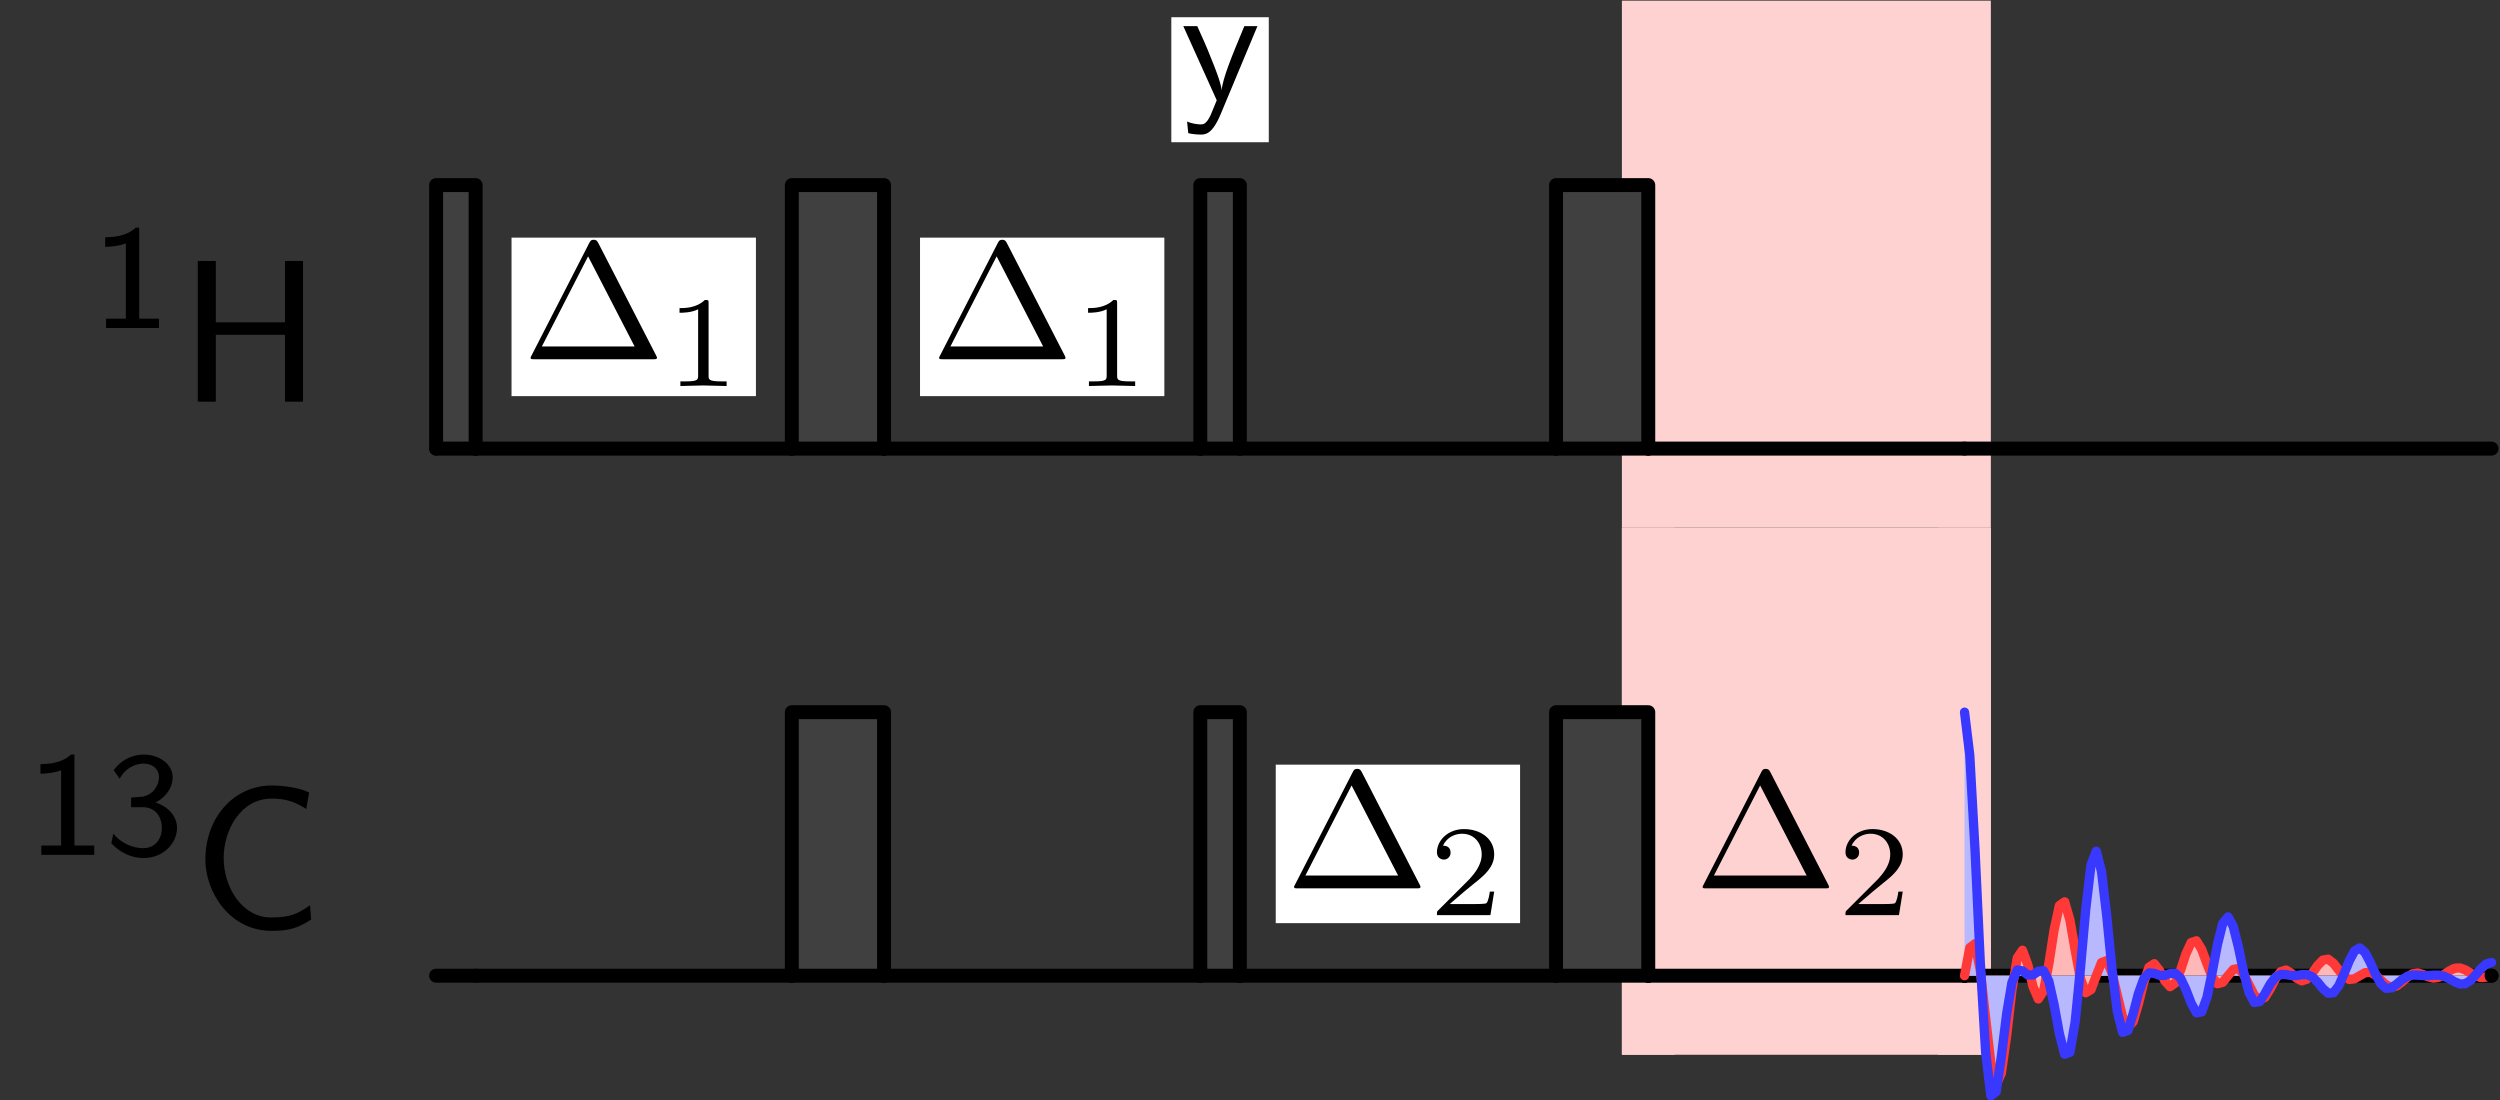 <?xml version="1.0" encoding="UTF-8"?>
<svg xmlns="http://www.w3.org/2000/svg" xmlns:xlink="http://www.w3.org/1999/xlink" width="134.38pt" height="59.15pt" viewBox="0 0 134.38 59.15" version="1.1">
<rect x="0" y="0" width="134.38" height="59.15" fill="#333333" stroke="none"/>
<defs>
<g>
<symbol overflow="visible" id="glyph0-0">
<path style="stroke:none;" d=""/>
</symbol>
<symbol overflow="visible" id="glyph0-1">
<path style="stroke:none;" d="M 2.562 -5.391 L 2.375 -5.391 C 1.859 -4.922 1.219 -4.891 0.734 -4.875 L 0.734 -4.359 C 1.047 -4.375 1.438 -4.391 1.844 -4.547 L 1.844 -0.5 L 0.781 -0.5 L 0.781 0 L 3.625 0 L 3.625 -0.5 L 2.562 -0.5 Z M 2.562 -5.391 "/>
</symbol>
<symbol overflow="visible" id="glyph0-2">
<path style="stroke:none;" d="M 0.797 -4.094 C 1.125 -4.719 1.703 -4.906 2.078 -4.906 C 2.547 -4.906 2.906 -4.625 2.906 -4.172 C 2.906 -3.75 2.609 -3.234 2.016 -3.125 C 1.969 -3.125 1.938 -3.125 1.406 -3.078 L 1.406 -2.562 L 2.031 -2.562 C 2.781 -2.562 3.062 -1.953 3.062 -1.453 C 3.062 -0.844 2.688 -0.359 2.062 -0.359 C 1.5 -0.359 0.859 -0.625 0.453 -1.141 L 0.344 -0.625 C 0.812 -0.109 1.453 0.172 2.078 0.172 C 3.125 0.172 3.875 -0.609 3.875 -1.453 C 3.875 -2.109 3.344 -2.625 2.719 -2.812 C 3.328 -3.125 3.641 -3.656 3.641 -4.172 C 3.641 -4.859 2.938 -5.391 2.094 -5.391 C 1.391 -5.391 0.812 -5.031 0.469 -4.547 Z M 0.797 -4.094 "/>
</symbol>
<symbol overflow="visible" id="glyph1-0">
<path style="stroke:none;" d=""/>
</symbol>
<symbol overflow="visible" id="glyph1-1">
<path style="stroke:none;" d="M 6.688 -7.562 L 5.719 -7.562 L 5.719 -4.266 L 2 -4.266 L 2 -7.562 L 1.031 -7.562 L 1.031 0 L 2 0 L 2 -3.594 L 5.719 -3.594 L 5.719 0 L 6.688 0 Z M 6.688 -7.562 "/>
</symbol>
<symbol overflow="visible" id="glyph1-2">
<path style="stroke:none;" d="M 6.344 -1.25 C 5.703 -0.812 5.328 -0.594 4.25 -0.594 C 2.688 -0.594 1.703 -2.219 1.703 -3.797 C 1.703 -5.281 2.609 -6.984 4.281 -6.984 C 5.047 -6.984 5.547 -6.812 6.141 -6.422 L 6.297 -7.312 C 5.828 -7.547 4.984 -7.688 4.281 -7.688 C 2.266 -7.688 0.719 -5.984 0.719 -3.703 C 0.719 -1.969 2.016 0.125 4.281 0.125 C 5.297 0.125 5.703 -0.047 6.406 -0.484 Z M 6.344 -1.25 "/>
</symbol>
<symbol overflow="visible" id="glyph2-0">
<path style="stroke:none;" d=""/>
</symbol>
<symbol overflow="visible" id="glyph2-1">
<path style="stroke:none;" d="M 4.094 -6.219 C 4.016 -6.375 3.969 -6.422 3.828 -6.422 C 3.703 -6.422 3.656 -6.375 3.594 -6.25 L 0.5 -0.219 C 0.453 -0.141 0.438 -0.094 0.438 -0.078 C 0.438 0 0.5 0 0.641 0 L 7.016 0 C 7.172 0 7.234 0 7.234 -0.078 C 7.234 -0.094 7.234 -0.109 7.188 -0.203 Z M 3.531 -5.531 L 6.031 -0.688 L 1.047 -0.688 Z M 3.531 -5.531 "/>
</symbol>
<symbol overflow="visible" id="glyph3-0">
<path style="stroke:none;" d=""/>
</symbol>
<symbol overflow="visible" id="glyph3-1">
<path style="stroke:none;" d="M 2.328 -4.438 C 2.328 -4.625 2.328 -4.625 2.125 -4.625 C 1.672 -4.188 1.047 -4.188 0.766 -4.188 L 0.766 -3.938 C 0.922 -3.938 1.391 -3.938 1.766 -4.125 L 1.766 -0.578 C 1.766 -0.344 1.766 -0.25 1.078 -0.25 L 0.812 -0.25 L 0.812 0 C 0.938 0 1.797 -0.031 2.047 -0.031 C 2.266 -0.031 3.141 0 3.297 0 L 3.297 -0.25 L 3.031 -0.25 C 2.328 -0.25 2.328 -0.344 2.328 -0.578 Z M 2.328 -4.438 "/>
</symbol>
<symbol overflow="visible" id="glyph3-2">
<path style="stroke:none;" d="M 3.516 -1.266 L 3.281 -1.266 C 3.266 -1.109 3.188 -0.703 3.094 -0.641 C 3.047 -0.594 2.516 -0.594 2.406 -0.594 L 1.125 -0.594 C 1.859 -1.234 2.109 -1.438 2.516 -1.766 C 3.031 -2.172 3.516 -2.609 3.516 -3.266 C 3.516 -4.109 2.781 -4.625 1.891 -4.625 C 1.031 -4.625 0.438 -4.016 0.438 -3.375 C 0.438 -3.031 0.734 -2.984 0.812 -2.984 C 0.969 -2.984 1.172 -3.109 1.172 -3.359 C 1.172 -3.484 1.125 -3.734 0.766 -3.734 C 0.984 -4.219 1.453 -4.375 1.781 -4.375 C 2.484 -4.375 2.844 -3.828 2.844 -3.266 C 2.844 -2.656 2.406 -2.188 2.188 -1.938 L 0.516 -0.266 C 0.438 -0.203 0.438 -0.188 0.438 0 L 3.312 0 Z M 3.516 -1.266 "/>
</symbol>
<symbol overflow="visible" id="glyph4-0">
<path style="stroke:none;" d=""/>
</symbol>
<symbol overflow="visible" id="glyph4-1">
<path style="stroke:none;" d="M 4.109 -3.984 L 3.406 -3.984 C 2.719 -2.344 2.234 -1.156 2.188 -0.531 C 2.156 -0.938 1.781 -1.859 1.672 -2.125 C 1.312 -3.047 1.156 -3.344 0.875 -3.984 L 0.125 -3.984 L 1.922 0 L 1.594 0.797 C 1.359 1.297 1.188 1.297 1.062 1.297 C 0.922 1.297 0.594 1.266 0.328 1.141 L 0.391 1.766 C 0.406 1.781 0.75 1.844 1.047 1.844 C 1.297 1.844 1.672 1.844 2.125 0.766 Z M 4.109 -3.984 "/>
</symbol>
</g>
<clipPath id="clip1">
  <path d="M 105 23 L 134.379 23 L 134.379 25 L 105 25 Z M 105 23 "/>
</clipPath>
<clipPath id="clip2">
  <path d="M 105 52 L 134.379 52 L 134.379 53 L 105 53 Z M 105 52 "/>
</clipPath>
<clipPath id="clip3">
  <path d="M 105 48 L 134.379 48 L 134.379 59 L 105 59 Z M 105 48 "/>
</clipPath>
<clipPath id="clip4">
  <path d="M 105 38 L 134.379 38 L 134.379 59.148 L 105 59.148 Z M 105 38 "/>
</clipPath>
<clipPath id="clip5">
  <path d="M 133 52 L 134.379 52 L 134.379 53 L 133 53 Z M 133 52 "/>
</clipPath>
</defs>
<g id="surface1">
<path style=" stroke:none;fill-rule:nonzero;fill:rgb(100%,82.422%,82.422%);fill-opacity:1;" d="M 87.18 28.363 L 107.012 28.363 L 107.012 0.035 L 87.18 0.035 L 87.18 28.363 "/>
<path style=" stroke:none;fill-rule:nonzero;fill:rgb(100%,82.422%,82.422%);fill-opacity:1;" d="M 87.18 56.695 L 90.016 56.695 L 90.016 28.363 L 87.18 28.363 L 87.18 56.695 "/>
<path style=" stroke:none;fill-rule:nonzero;fill:rgb(100%,82.422%,82.422%);fill-opacity:1;" d="M 87.18 56.695 L 107.012 56.695 L 107.012 28.363 L 87.18 28.363 L 87.18 56.695 "/>
<path style=" stroke:none;fill-rule:nonzero;fill:rgb(100%,82.422%,82.422%);fill-opacity:1;" d="M 104.18 56.695 L 107.012 56.695 L 107.012 28.363 L 104.18 28.363 L 104.18 56.695 "/>
<path style="fill:none;stroke-width:7.495;stroke-linecap:round;stroke-linejoin:round;stroke:rgb(0%,0%,0%);stroke-opacity:1;stroke-miterlimit:10;" d="M 234.414 350.367 L 234.414 350.367 " transform="matrix(0.1,0,0,-0.1,0,59.15)"/>
<path style=" stroke:none;fill-rule:nonzero;fill:rgb(25%,25%,25%);fill-opacity:1;" d="M 23.441 24.113 L 25.566 24.113 L 25.566 9.949 L 23.441 9.949 L 23.441 24.113 "/>
<path style="fill:none;stroke-width:7.495;stroke-linecap:round;stroke-linejoin:round;stroke:rgb(0%,0%,0%);stroke-opacity:1;stroke-miterlimit:10;" d="M 234.414 350.367 L 255.664 350.367 L 255.664 492.008 L 234.414 492.008 Z M 234.414 350.367 " transform="matrix(0.1,0,0,-0.1,0,59.15)"/>
<path style="fill:none;stroke-width:7.495;stroke-linecap:round;stroke-linejoin:round;stroke:rgb(0%,0%,0%);stroke-opacity:1;stroke-miterlimit:10;" d="M 255.664 350.367 L 255.664 350.367 " transform="matrix(0.1,0,0,-0.1,0,59.15)"/>
<path style="fill:none;stroke-width:7.495;stroke-linecap:round;stroke-linejoin:round;stroke:rgb(0%,0%,0%);stroke-opacity:1;stroke-miterlimit:10;" d="M 255.664 350.367 L 255.664 350.367 " transform="matrix(0.1,0,0,-0.1,0,59.15)"/>
<path style=" stroke:none;fill-rule:nonzero;fill:rgb(100%,100%,100%);fill-opacity:1;" d="M 27.496 21.293 L 40.633 21.293 L 40.633 12.773 L 27.496 12.773 L 27.496 21.293 "/>
<path style="fill:none;stroke-width:7.495;stroke-linecap:round;stroke-linejoin:round;stroke:rgb(0%,0%,0%);stroke-opacity:1;stroke-miterlimit:10;" d="M 255.664 350.367 L 425.625 350.367 " transform="matrix(0.1,0,0,-0.1,0,59.15)"/>
<path style="fill:none;stroke-width:7.495;stroke-linecap:round;stroke-linejoin:round;stroke:rgb(0%,0%,0%);stroke-opacity:1;stroke-miterlimit:10;" d="M 425.625 350.367 L 425.625 350.367 " transform="matrix(0.1,0,0,-0.1,0,59.15)"/>
<path style="fill:none;stroke-width:7.495;stroke-linecap:round;stroke-linejoin:round;stroke:rgb(0%,0%,0%);stroke-opacity:1;stroke-miterlimit:10;" d="M 425.625 350.367 L 425.625 350.367 " transform="matrix(0.1,0,0,-0.1,0,59.15)"/>
<path style=" stroke:none;fill-rule:nonzero;fill:rgb(25%,25%,25%);fill-opacity:1;" d="M 42.562 24.113 L 47.52 24.113 L 47.52 9.949 L 42.562 9.949 L 42.562 24.113 "/>
<path style="fill:none;stroke-width:7.495;stroke-linecap:round;stroke-linejoin:round;stroke:rgb(0%,0%,0%);stroke-opacity:1;stroke-miterlimit:10;" d="M 425.625 350.367 L 475.195 350.367 L 475.195 492.008 L 425.625 492.008 Z M 425.625 350.367 " transform="matrix(0.1,0,0,-0.1,0,59.15)"/>
<path style="fill:none;stroke-width:7.495;stroke-linecap:round;stroke-linejoin:round;stroke:rgb(0%,0%,0%);stroke-opacity:1;stroke-miterlimit:10;" d="M 475.195 350.367 L 475.195 350.367 " transform="matrix(0.1,0,0,-0.1,0,59.15)"/>
<path style="fill:none;stroke-width:7.495;stroke-linecap:round;stroke-linejoin:round;stroke:rgb(0%,0%,0%);stroke-opacity:1;stroke-miterlimit:10;" d="M 475.195 350.367 L 475.195 350.367 " transform="matrix(0.1,0,0,-0.1,0,59.15)"/>
<path style=" stroke:none;fill-rule:nonzero;fill:rgb(100%,100%,100%);fill-opacity:1;" d="M 49.453 21.293 L 62.586 21.293 L 62.586 12.773 L 49.453 12.773 L 49.453 21.293 "/>
<path style="fill:none;stroke-width:7.495;stroke-linecap:round;stroke-linejoin:round;stroke:rgb(0%,0%,0%);stroke-opacity:1;stroke-miterlimit:10;" d="M 475.195 350.367 L 645.195 350.367 " transform="matrix(0.1,0,0,-0.1,0,59.15)"/>
<path style="fill:none;stroke-width:7.495;stroke-linecap:round;stroke-linejoin:round;stroke:rgb(0%,0%,0%);stroke-opacity:1;stroke-miterlimit:10;" d="M 645.195 350.367 L 645.195 350.367 " transform="matrix(0.1,0,0,-0.1,0,59.15)"/>
<path style="fill:none;stroke-width:7.495;stroke-linecap:round;stroke-linejoin:round;stroke:rgb(0%,0%,0%);stroke-opacity:1;stroke-miterlimit:10;" d="M 645.195 350.367 L 645.195 350.367 " transform="matrix(0.1,0,0,-0.1,0,59.15)"/>
<path style=" stroke:none;fill-rule:nonzero;fill:rgb(100%,100%,100%);fill-opacity:1;" d="M 62.961 7.645 L 68.199 7.645 L 68.199 0.926 L 62.961 0.926 L 62.961 7.645 "/>
<path style=" stroke:none;fill-rule:nonzero;fill:rgb(25%,25%,25%);fill-opacity:1;" d="M 64.52 24.113 L 66.645 24.113 L 66.645 9.949 L 64.52 9.949 L 64.52 24.113 "/>
<path style="fill:none;stroke-width:7.495;stroke-linecap:round;stroke-linejoin:round;stroke:rgb(0%,0%,0%);stroke-opacity:1;stroke-miterlimit:10;" d="M 645.195 350.367 L 666.445 350.367 L 666.445 492.008 L 645.195 492.008 Z M 645.195 350.367 " transform="matrix(0.1,0,0,-0.1,0,59.15)"/>
<path style="fill:none;stroke-width:7.495;stroke-linecap:round;stroke-linejoin:round;stroke:rgb(0%,0%,0%);stroke-opacity:1;stroke-miterlimit:10;" d="M 666.445 350.367 L 666.445 350.367 " transform="matrix(0.1,0,0,-0.1,0,59.15)"/>
<path style="fill:none;stroke-width:7.495;stroke-linecap:round;stroke-linejoin:round;stroke:rgb(0%,0%,0%);stroke-opacity:1;stroke-miterlimit:10;" d="M 666.445 350.367 L 836.406 350.367 " transform="matrix(0.1,0,0,-0.1,0,59.15)"/>
<path style="fill:none;stroke-width:7.495;stroke-linecap:round;stroke-linejoin:round;stroke:rgb(0%,0%,0%);stroke-opacity:1;stroke-miterlimit:10;" d="M 836.406 350.367 L 836.406 350.367 " transform="matrix(0.1,0,0,-0.1,0,59.15)"/>
<path style=" stroke:none;fill-rule:nonzero;fill:rgb(25%,25%,25%);fill-opacity:1;" d="M 83.641 24.113 L 88.598 24.113 L 88.598 9.949 L 83.641 9.949 L 83.641 24.113 "/>
<path style="fill:none;stroke-width:7.495;stroke-linecap:round;stroke-linejoin:round;stroke:rgb(0%,0%,0%);stroke-opacity:1;stroke-miterlimit:10;" d="M 836.406 350.367 L 885.977 350.367 L 885.977 492.008 L 836.406 492.008 Z M 836.406 350.367 " transform="matrix(0.1,0,0,-0.1,0,59.15)"/>
<path style="fill:none;stroke-width:7.495;stroke-linecap:round;stroke-linejoin:round;stroke:rgb(0%,0%,0%);stroke-opacity:1;stroke-miterlimit:10;" d="M 885.977 350.367 L 885.977 350.367 " transform="matrix(0.1,0,0,-0.1,0,59.15)"/>
<path style="fill:none;stroke-width:7.495;stroke-linecap:round;stroke-linejoin:round;stroke:rgb(0%,0%,0%);stroke-opacity:1;stroke-miterlimit:10;" d="M 885.977 350.367 L 1055.977 350.367 " transform="matrix(0.1,0,0,-0.1,0,59.15)"/>
<g clip-path="url(#clip1)" clip-rule="nonzero">
<path style="fill:none;stroke-width:7.495;stroke-linecap:round;stroke-linejoin:round;stroke:rgb(0%,0%,0%);stroke-opacity:1;stroke-miterlimit:10;" d="M 1055.977 350.367 L 1339.258 350.367 " transform="matrix(0.1,0,0,-0.1,0,59.15)"/>
</g>
<path style="fill:none;stroke-width:7.495;stroke-linecap:round;stroke-linejoin:round;stroke:rgb(0%,0%,0%);stroke-opacity:1;stroke-miterlimit:10;" d="M 234.414 67.047 L 255.664 67.047 " transform="matrix(0.1,0,0,-0.1,0,59.15)"/>
<path style="fill:none;stroke-width:7.495;stroke-linecap:round;stroke-linejoin:round;stroke:rgb(0%,0%,0%);stroke-opacity:1;stroke-miterlimit:10;" d="M 255.664 67.047 L 425.625 67.047 " transform="matrix(0.1,0,0,-0.1,0,59.15)"/>
<path style="fill:none;stroke-width:7.495;stroke-linecap:round;stroke-linejoin:round;stroke:rgb(0%,0%,0%);stroke-opacity:1;stroke-miterlimit:10;" d="M 425.625 67.047 L 425.625 67.047 " transform="matrix(0.1,0,0,-0.1,0,59.15)"/>
<path style=" stroke:none;fill-rule:nonzero;fill:rgb(25%,25%,25%);fill-opacity:1;" d="M 42.562 52.445 L 47.52 52.445 L 47.52 38.281 L 42.562 38.281 L 42.562 52.445 "/>
<path style="fill:none;stroke-width:7.495;stroke-linecap:round;stroke-linejoin:round;stroke:rgb(0%,0%,0%);stroke-opacity:1;stroke-miterlimit:10;" d="M 425.625 67.047 L 475.195 67.047 L 475.195 208.688 L 425.625 208.688 Z M 425.625 67.047 " transform="matrix(0.1,0,0,-0.1,0,59.15)"/>
<path style="fill:none;stroke-width:7.495;stroke-linecap:round;stroke-linejoin:round;stroke:rgb(0%,0%,0%);stroke-opacity:1;stroke-miterlimit:10;" d="M 475.195 67.047 L 475.195 67.047 " transform="matrix(0.1,0,0,-0.1,0,59.15)"/>
<path style="fill:none;stroke-width:7.495;stroke-linecap:round;stroke-linejoin:round;stroke:rgb(0%,0%,0%);stroke-opacity:1;stroke-miterlimit:10;" d="M 475.195 67.047 L 645.195 67.047 " transform="matrix(0.1,0,0,-0.1,0,59.15)"/>
<path style="fill:none;stroke-width:7.495;stroke-linecap:round;stroke-linejoin:round;stroke:rgb(0%,0%,0%);stroke-opacity:1;stroke-miterlimit:10;" d="M 645.195 67.047 L 645.195 67.047 " transform="matrix(0.1,0,0,-0.1,0,59.15)"/>
<path style=" stroke:none;fill-rule:nonzero;fill:rgb(25%,25%,25%);fill-opacity:1;" d="M 64.52 52.445 L 66.645 52.445 L 66.645 38.281 L 64.52 38.281 L 64.52 52.445 "/>
<path style="fill:none;stroke-width:7.495;stroke-linecap:round;stroke-linejoin:round;stroke:rgb(0%,0%,0%);stroke-opacity:1;stroke-miterlimit:10;" d="M 645.195 67.047 L 666.445 67.047 L 666.445 208.688 L 645.195 208.688 Z M 645.195 67.047 " transform="matrix(0.1,0,0,-0.1,0,59.15)"/>
<path style="fill:none;stroke-width:7.495;stroke-linecap:round;stroke-linejoin:round;stroke:rgb(0%,0%,0%);stroke-opacity:1;stroke-miterlimit:10;" d="M 666.445 67.047 L 666.445 67.047 " transform="matrix(0.1,0,0,-0.1,0,59.15)"/>
<path style="fill:none;stroke-width:7.495;stroke-linecap:round;stroke-linejoin:round;stroke:rgb(0%,0%,0%);stroke-opacity:1;stroke-miterlimit:10;" d="M 666.445 67.047 L 666.445 67.047 " transform="matrix(0.1,0,0,-0.1,0,59.15)"/>
<path style=" stroke:none;fill-rule:nonzero;fill:rgb(100%,100%,100%);fill-opacity:1;" d="M 68.574 49.621 L 81.707 49.621 L 81.707 41.102 L 68.574 41.102 L 68.574 49.621 "/>
<path style="fill:none;stroke-width:7.495;stroke-linecap:round;stroke-linejoin:round;stroke:rgb(0%,0%,0%);stroke-opacity:1;stroke-miterlimit:10;" d="M 666.445 67.047 L 836.406 67.047 " transform="matrix(0.1,0,0,-0.1,0,59.15)"/>
<path style="fill:none;stroke-width:7.495;stroke-linecap:round;stroke-linejoin:round;stroke:rgb(0%,0%,0%);stroke-opacity:1;stroke-miterlimit:10;" d="M 836.406 67.047 L 836.406 67.047 " transform="matrix(0.1,0,0,-0.1,0,59.15)"/>
<path style="fill:none;stroke-width:7.495;stroke-linecap:round;stroke-linejoin:round;stroke:rgb(0%,0%,0%);stroke-opacity:1;stroke-miterlimit:10;" d="M 836.406 67.047 L 836.406 67.047 " transform="matrix(0.1,0,0,-0.1,0,59.15)"/>
<path style=" stroke:none;fill-rule:nonzero;fill:rgb(25%,25%,25%);fill-opacity:1;" d="M 83.641 52.445 L 88.598 52.445 L 88.598 38.281 L 83.641 38.281 L 83.641 52.445 "/>
<path style="fill:none;stroke-width:7.495;stroke-linecap:round;stroke-linejoin:round;stroke:rgb(0%,0%,0%);stroke-opacity:1;stroke-miterlimit:10;" d="M 836.406 67.047 L 885.977 67.047 L 885.977 208.688 L 836.406 208.688 Z M 836.406 67.047 " transform="matrix(0.1,0,0,-0.1,0,59.15)"/>
<path style="fill:none;stroke-width:7.495;stroke-linecap:round;stroke-linejoin:round;stroke:rgb(0%,0%,0%);stroke-opacity:1;stroke-miterlimit:10;" d="M 885.977 67.047 L 885.977 67.047 " transform="matrix(0.1,0,0,-0.1,0,59.15)"/>
<path style="fill:none;stroke-width:7.495;stroke-linecap:round;stroke-linejoin:round;stroke:rgb(0%,0%,0%);stroke-opacity:1;stroke-miterlimit:10;" d="M 885.977 67.047 L 885.977 67.047 " transform="matrix(0.1,0,0,-0.1,0,59.15)"/>
<path style=" stroke:none;fill-rule:nonzero;fill:rgb(100%,82.422%,82.422%);fill-opacity:1;" d="M 90.531 49.621 L 103.664 49.621 L 103.664 41.102 L 90.531 41.102 L 90.531 49.621 "/>
<path style="fill:none;stroke-width:7.495;stroke-linecap:round;stroke-linejoin:round;stroke:rgb(0%,0%,0%);stroke-opacity:1;stroke-miterlimit:10;" d="M 885.977 67.047 L 1055.977 67.047 " transform="matrix(0.1,0,0,-0.1,0,59.15)"/>
<path style="fill:none;stroke-width:7.495;stroke-linecap:round;stroke-linejoin:round;stroke:rgb(0%,0%,0%);stroke-opacity:1;stroke-miterlimit:10;" d="M 1055.977 67.047 L 1055.977 67.047 " transform="matrix(0.1,0,0,-0.1,0,59.15)"/>
<path style="fill:none;stroke-width:7.495;stroke-linecap:round;stroke-linejoin:round;stroke:rgb(0%,0%,0%);stroke-opacity:1;stroke-miterlimit:10;" d="M 1055.977 67.047 L 1055.977 67.047 " transform="matrix(0.1,0,0,-0.1,0,59.15)"/>
<g clip-path="url(#clip2)" clip-rule="nonzero">
<path style="fill:none;stroke-width:7.495;stroke-linecap:round;stroke-linejoin:round;stroke:rgb(0%,0%,0%);stroke-opacity:1;stroke-miterlimit:10;" d="M 1055.977 67.047 L 1339.258 67.047 " transform="matrix(0.1,0,0,-0.1,0,59.15)"/>
</g>
<path style=" stroke:none;fill-rule:nonzero;fill:rgb(100%,72.069%,72.069%);fill-opacity:1;" d="M 105.598 52.445 L 105.879 50.945 L 106.164 50.723 L 106.445 52.168 L 106.73 54.703 L 107.012 57.137 L 107.297 58.301 L 107.578 57.688 L 107.863 55.656 L 108.145 53.227 L 108.43 51.492 L 108.711 51.078 L 108.996 51.844 L 109.277 53.027 L 109.562 53.695 L 109.844 53.266 L 110.129 51.812 L 110.41 49.992 L 110.695 48.676 L 110.98 48.477 L 111.262 49.453 L 111.547 51.09 L 111.828 52.602 L 112.113 53.363 L 112.395 53.195 L 112.68 52.445 L 112.961 51.738 L 113.246 51.633 L 113.527 52.312 L 113.812 53.512 L 114.094 54.66 L 114.379 55.211 L 114.66 54.922 L 114.945 53.961 L 115.227 52.812 L 115.512 51.992 L 115.797 51.801 L 116.078 52.16 L 116.359 52.719 L 116.645 53.035 L 116.93 52.832 L 117.211 52.145 L 117.492 51.285 L 117.777 50.664 L 118.062 50.57 L 118.344 51.031 L 118.629 51.805 L 118.91 52.52 L 119.195 52.879 L 119.477 52.801 L 119.762 52.445 L 120.043 52.109 L 120.328 52.059 L 120.609 52.383 L 120.895 52.949 L 121.176 53.492 L 121.461 53.75 L 121.742 53.613 L 122.027 53.16 L 122.309 52.617 L 122.594 52.23 L 122.879 52.141 L 123.16 52.312 L 123.441 52.574 L 123.727 52.723 L 124.012 52.629 L 124.293 52.305 L 124.578 51.898 L 124.859 51.605 L 125.145 51.559 L 125.426 51.777 L 125.711 52.141 L 125.992 52.48 L 126.277 52.648 L 126.559 52.613 L 126.844 52.445 L 127.125 52.285 L 127.41 52.262 L 127.691 52.414 L 127.977 52.684 L 128.258 52.938 L 128.543 53.062 L 128.824 52.996 L 129.109 52.781 L 129.395 52.527 L 129.676 52.344 L 129.961 52.301 L 130.242 52.383 L 130.527 52.508 L 130.809 52.574 L 131.094 52.531 L 131.375 52.379 L 131.66 52.188 L 131.941 52.047 L 132.227 52.027 L 132.508 52.129 L 132.793 52.301 L 133.074 52.461 L 133.359 52.543 L 133.641 52.523 L 133.926 52.445 L 105.598 52.445 "/>
<path style=" stroke:none;fill-rule:nonzero;fill:rgb(72.069%,72.069%,100%);fill-opacity:1;" d="M 105.598 52.445 L 105.598 38.281 L 105.879 40.59 L 106.164 45.738 L 106.445 51.742 L 106.73 56.551 L 107.012 58.898 L 107.297 58.684 L 107.578 56.781 L 107.863 54.484 L 108.145 52.812 L 108.43 52.137 L 108.711 52.184 L 108.996 52.406 L 109.277 52.406 L 109.562 52.207 L 109.844 52.18 L 110.129 52.742 L 110.41 54 L 110.695 55.562 L 110.98 56.668 L 111.262 56.562 L 111.547 54.91 L 111.828 52.047 L 112.113 48.871 L 112.395 46.496 L 112.68 45.754 L 112.961 46.844 L 113.246 49.277 L 113.527 52.113 L 113.812 54.387 L 114.094 55.492 L 114.379 55.391 L 114.66 54.492 L 114.945 53.406 L 115.227 52.617 L 115.512 52.297 L 115.797 52.32 L 116.078 52.426 L 116.359 52.426 L 116.645 52.332 L 116.93 52.32 L 117.211 52.586 L 117.492 53.18 L 117.777 53.918 L 118.062 54.438 L 118.344 54.391 L 118.629 53.609 L 118.91 52.258 L 119.195 50.758 L 119.477 49.637 L 119.762 49.285 L 120.043 49.801 L 120.328 50.949 L 120.609 52.289 L 120.895 53.359 L 121.176 53.887 L 121.461 53.836 L 121.742 53.414 L 122.027 52.898 L 122.309 52.527 L 122.594 52.375 L 122.879 52.387 L 123.16 52.438 L 123.441 52.438 L 123.727 52.391 L 124.012 52.387 L 124.293 52.512 L 124.578 52.793 L 124.859 53.141 L 125.145 53.387 L 125.426 53.363 L 125.711 52.996 L 125.992 52.355 L 126.277 51.648 L 126.559 51.117 L 126.844 50.953 L 127.125 51.195 L 127.41 51.738 L 127.691 52.371 L 127.977 52.879 L 128.258 53.125 L 128.543 53.102 L 128.824 52.902 L 129.109 52.66 L 129.395 52.484 L 129.676 52.41 L 129.961 52.418 L 130.242 52.441 L 130.527 52.441 L 130.809 52.418 L 131.094 52.418 L 131.375 52.477 L 131.66 52.609 L 131.941 52.773 L 132.227 52.891 L 132.508 52.879 L 132.793 52.703 L 133.035 52.445 L 105.598 52.445 "/>
<g clip-path="url(#clip3)" clip-rule="nonzero">
<path style="fill:none;stroke-width:4.997;stroke-linecap:round;stroke-linejoin:round;stroke:rgb(100%,21.997%,21.997%);stroke-opacity:1;stroke-miterlimit:10;" d="M 1055.977 67.047 L 1058.789 82.047 L 1061.641 84.273 L 1064.453 69.82 L 1067.305 44.469 L 1070.117 20.133 L 1072.969 8.492 L 1075.781 14.625 L 1078.633 34.938 L 1081.445 59.234 L 1084.297 76.578 L 1087.109 80.719 L 1089.961 73.062 L 1092.773 61.227 L 1095.625 54.547 L 1098.438 58.844 L 1101.289 73.375 L 1104.102 91.578 L 1106.953 104.742 L 1109.805 106.734 L 1112.617 96.969 L 1115.469 80.602 L 1118.281 65.484 L 1121.133 57.867 L 1123.945 59.547 L 1126.797 67.047 L 1129.609 74.117 L 1132.461 75.172 L 1135.273 68.375 L 1138.125 56.383 L 1140.938 44.898 L 1143.789 39.391 L 1146.602 42.281 L 1149.453 51.891 L 1152.266 63.375 L 1155.117 71.578 L 1157.969 73.492 L 1160.781 69.898 L 1163.594 64.312 L 1166.445 61.148 L 1169.297 63.18 L 1172.109 70.055 L 1174.922 78.648 L 1177.773 84.859 L 1180.625 85.797 L 1183.438 81.188 L 1186.289 73.453 L 1189.102 66.305 L 1191.953 62.711 L 1194.766 63.492 L 1197.617 67.047 L 1200.43 70.406 L 1203.281 70.914 L 1206.094 67.672 L 1208.945 62.008 L 1211.758 56.578 L 1214.609 54 L 1217.422 55.367 L 1220.273 59.898 L 1223.086 65.328 L 1225.938 69.195 L 1228.789 70.094 L 1231.602 68.375 L 1234.414 65.758 L 1237.266 64.273 L 1240.117 65.211 L 1242.93 68.453 L 1245.781 72.516 L 1248.594 75.445 L 1251.445 75.914 L 1254.258 73.727 L 1257.109 70.094 L 1259.922 66.695 L 1262.773 65.016 L 1265.586 65.367 L 1268.438 67.047 L 1271.25 68.648 L 1274.102 68.883 L 1276.914 67.359 L 1279.766 64.664 L 1282.578 62.125 L 1285.43 60.875 L 1288.242 61.539 L 1291.094 63.688 L 1293.945 66.227 L 1296.758 68.062 L 1299.609 68.492 L 1302.422 67.672 L 1305.273 66.422 L 1308.086 65.758 L 1310.938 66.188 L 1313.75 67.711 L 1316.602 69.625 L 1319.414 71.031 L 1322.266 71.227 L 1325.078 70.211 L 1327.93 68.492 L 1330.742 66.891 L 1333.594 66.07 L 1336.406 66.266 L 1339.258 67.047 " transform="matrix(0.1,0,0,-0.1,0,59.15)"/>
</g>
<g clip-path="url(#clip4)" clip-rule="nonzero">
<path style="fill:none;stroke-width:4.997;stroke-linecap:round;stroke-linejoin:round;stroke:rgb(21.997%,21.997%,100%);stroke-opacity:1;stroke-miterlimit:10;" d="M 1055.977 208.688 L 1058.789 185.602 L 1061.641 134.117 L 1064.453 74.078 L 1067.305 25.992 L 1070.117 2.516 L 1072.969 4.664 L 1075.781 23.688 L 1078.633 46.656 L 1081.445 63.375 L 1084.297 70.133 L 1087.109 69.664 L 1089.961 67.438 L 1092.773 67.438 L 1095.625 69.43 L 1098.438 69.703 L 1101.289 64.078 L 1104.102 51.5 L 1106.953 35.875 L 1109.805 24.82 L 1112.617 25.875 L 1115.469 42.398 L 1118.281 71.031 L 1121.133 102.789 L 1123.945 126.539 L 1126.797 133.961 L 1129.609 123.062 L 1132.461 98.727 L 1135.273 70.367 L 1138.125 47.633 L 1140.938 36.578 L 1143.789 37.594 L 1146.602 46.578 L 1149.453 57.438 L 1152.266 65.328 L 1155.117 68.531 L 1157.969 68.297 L 1160.781 67.242 L 1163.594 67.242 L 1166.445 68.18 L 1169.297 68.297 L 1172.109 65.641 L 1174.922 59.703 L 1177.773 52.32 L 1180.625 47.125 L 1183.438 47.594 L 1186.289 55.406 L 1189.102 68.922 L 1191.953 83.922 L 1194.766 95.133 L 1197.617 98.648 L 1200.43 93.492 L 1203.281 82.008 L 1206.094 68.609 L 1208.945 57.906 L 1211.758 52.633 L 1214.609 53.141 L 1217.422 57.359 L 1220.273 62.516 L 1223.086 66.227 L 1225.938 67.75 L 1228.789 67.633 L 1231.602 67.125 L 1234.414 67.125 L 1237.266 67.594 L 1240.117 67.633 L 1242.93 66.383 L 1245.781 63.57 L 1248.594 60.094 L 1251.445 57.633 L 1254.258 57.867 L 1257.109 61.539 L 1259.922 67.945 L 1262.773 75.016 L 1265.586 80.328 L 1268.438 81.969 L 1271.25 79.547 L 1274.102 74.117 L 1276.914 67.789 L 1279.766 62.711 L 1282.578 60.25 L 1285.43 60.484 L 1288.242 62.477 L 1291.094 64.898 L 1293.945 66.656 L 1296.758 67.398 L 1299.609 67.32 L 1302.422 67.086 L 1305.273 67.086 L 1308.086 67.32 L 1310.938 67.32 L 1313.75 66.734 L 1316.602 65.406 L 1319.414 63.766 L 1322.266 62.594 L 1325.078 62.711 L 1327.93 64.469 L 1330.742 67.477 L 1333.594 70.836 L 1336.406 73.336 L 1339.258 74.117 " transform="matrix(0.1,0,0,-0.1,0,59.15)"/>
</g>
<g clip-path="url(#clip5)" clip-rule="nonzero">
<path style="fill:none;stroke-width:7.495;stroke-linecap:round;stroke-linejoin:round;stroke:rgb(0%,0%,0%);stroke-opacity:1;stroke-miterlimit:10;" d="M 1339.258 67.047 L 1339.258 67.047 " transform="matrix(0.1,0,0,-0.1,0,59.15)"/>
</g>
<g style="fill:rgb(0%,0%,0%);fill-opacity:1;">
  <use xlink:href="#glyph0-1" x="4.92" y="17.63"/>
</g>
<g style="fill:rgb(0%,0%,0%);fill-opacity:1;">
  <use xlink:href="#glyph1-1" x="9.6" y="21.59"/>
</g>
<g style="fill:rgb(0%,0%,0%);fill-opacity:1;">
  <use xlink:href="#glyph2-1" x="28.08" y="19.31"/>
</g>
<g style="fill:rgb(0%,0%,0%);fill-opacity:1;">
  <use xlink:href="#glyph3-1" x="35.76" y="20.75"/>
</g>
<g style="fill:rgb(0%,0%,0%);fill-opacity:1;">
  <use xlink:href="#glyph2-1" x="50.04" y="19.31"/>
</g>
<g style="fill:rgb(0%,0%,0%);fill-opacity:1;">
  <use xlink:href="#glyph3-1" x="57.72" y="20.75"/>
</g>
<g style="fill:rgb(0%,0%,0%);fill-opacity:1;">
  <use xlink:href="#glyph4-1" x="63.48" y="5.39"/>
</g>
<g style="fill:rgb(0%,0%,0%);fill-opacity:1;">
  <use xlink:href="#glyph0-1" x="1.44" y="45.95"/>
</g>
<g style="fill:rgb(0%,0%,0%);fill-opacity:1;">
  <use xlink:href="#glyph0-2" x="5.64" y="45.95"/>
</g>
<g style="fill:rgb(0%,0%,0%);fill-opacity:1;">
  <use xlink:href="#glyph1-2" x="10.32" y="49.91"/>
</g>
<g style="fill:rgb(0%,0%,0%);fill-opacity:1;">
  <use xlink:href="#glyph2-1" x="69.12" y="47.75"/>
</g>
<g style="fill:rgb(0%,0%,0%);fill-opacity:1;">
  <use xlink:href="#glyph3-2" x="76.8" y="49.19"/>
</g>
<g style="fill:rgb(0%,0%,0%);fill-opacity:1;">
  <use xlink:href="#glyph2-1" x="91.08" y="47.75"/>
</g>
<g style="fill:rgb(0%,0%,0%);fill-opacity:1;">
  <use xlink:href="#glyph3-2" x="98.76" y="49.19"/>
</g>
</g>
</svg>
